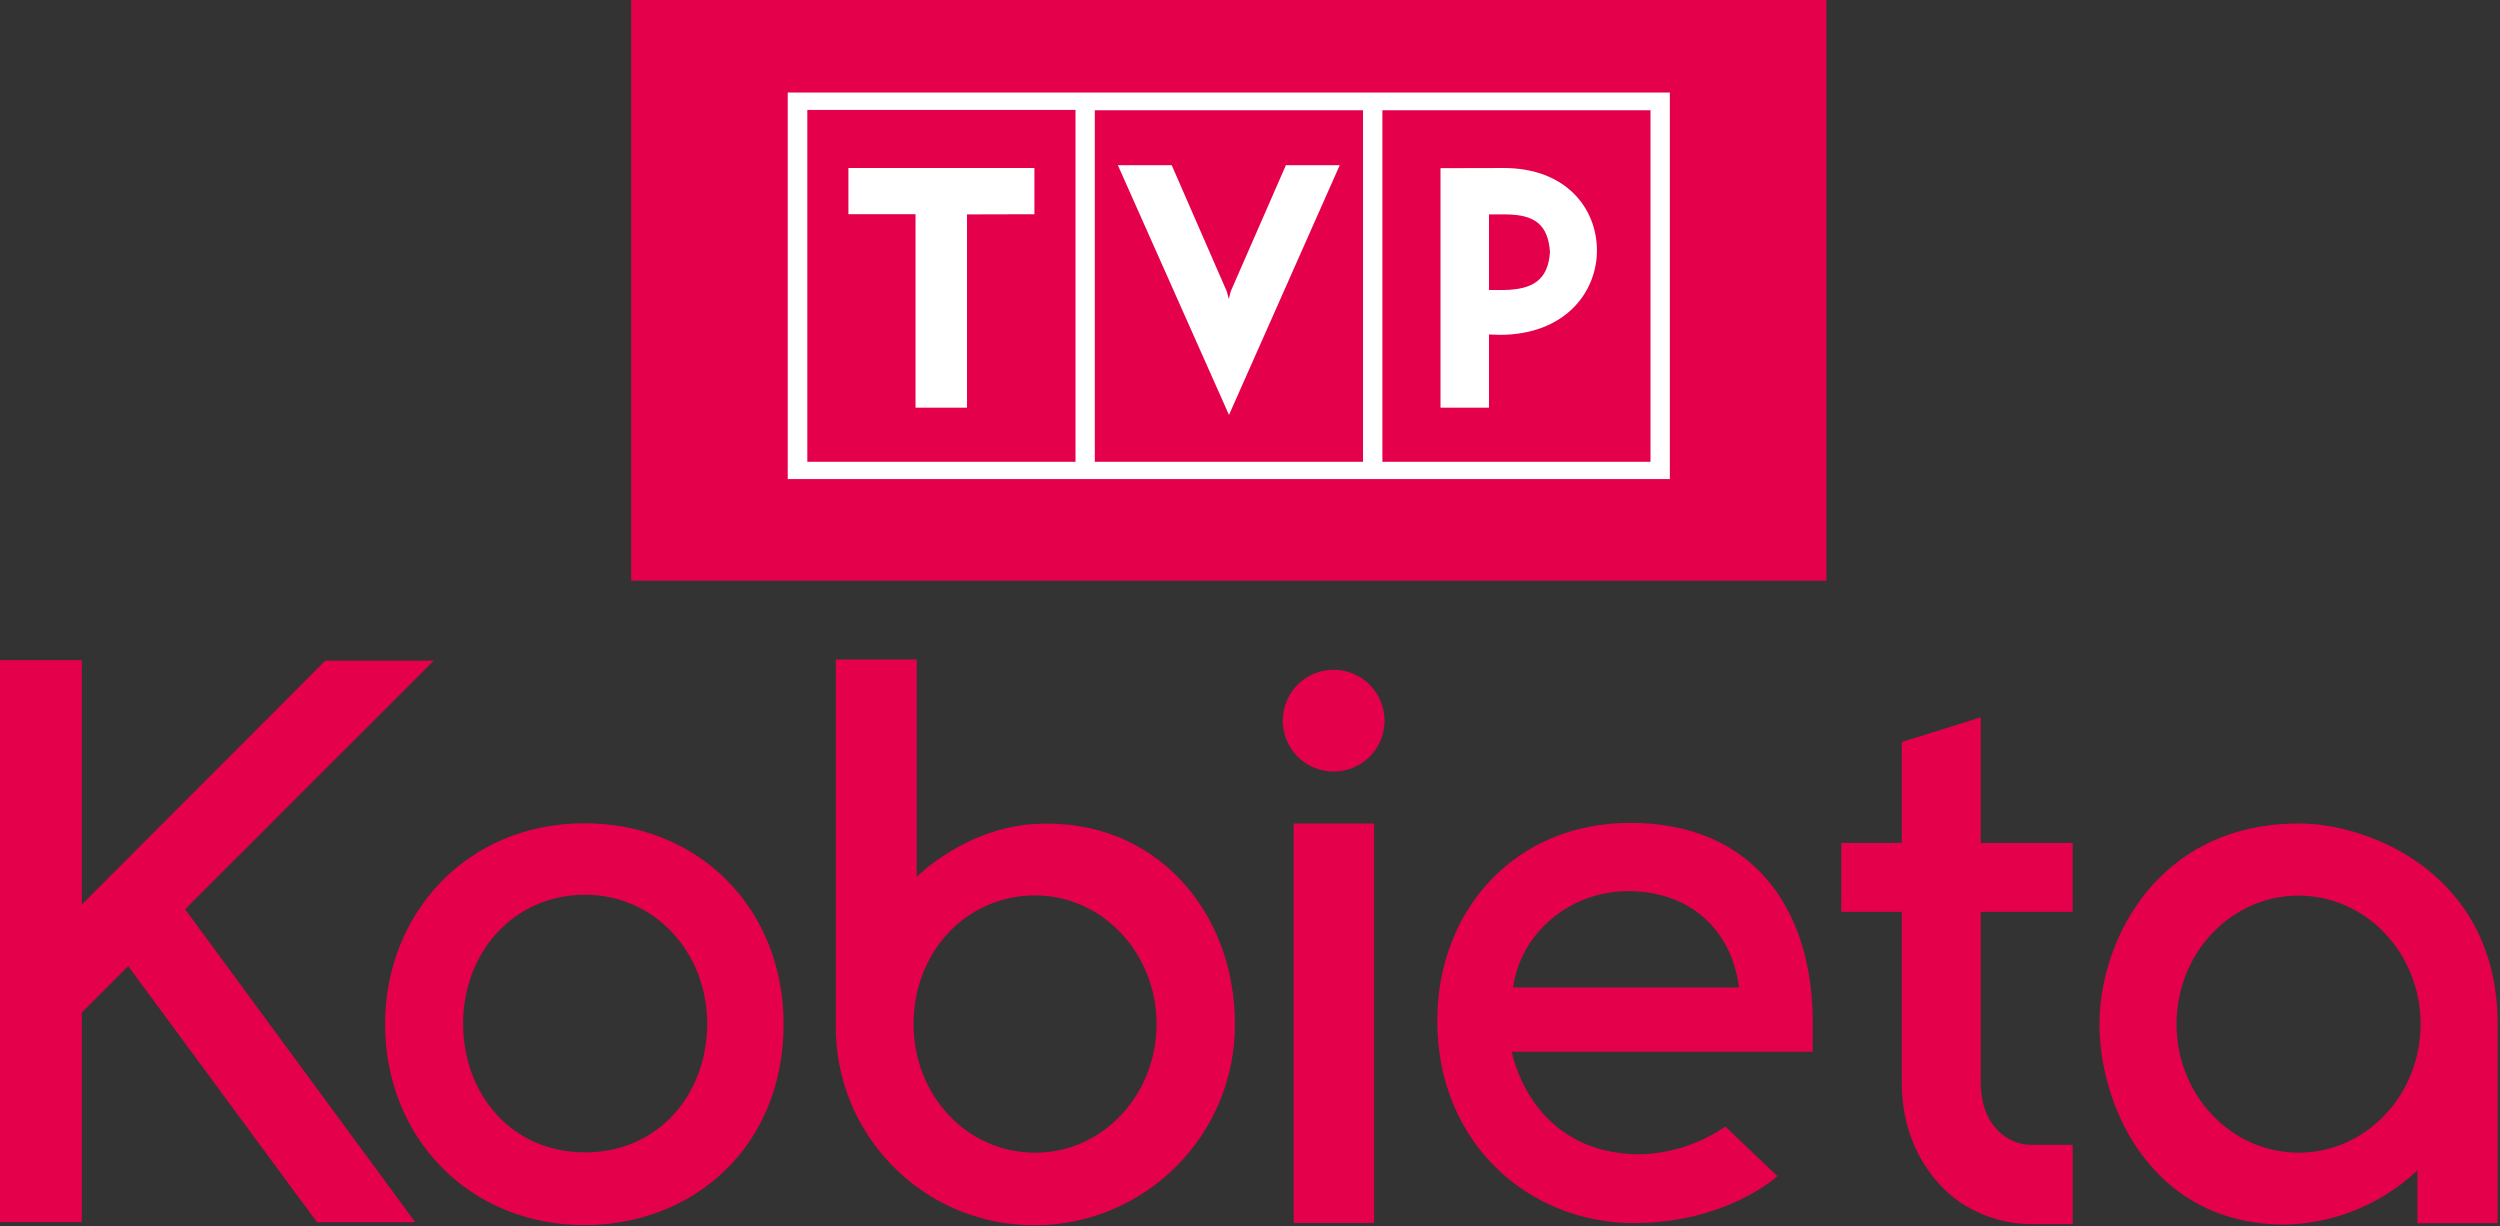 <svg width="211.67mm" height="103.84mm" version="1.1" viewBox="0 0 211.67 103.84" xmlns="http://www.w3.org/2000/svg">
 <rect x="0" y="0" width="211.67" height="103.84" fill="#333333" stroke="none"/>
 <g transform="translate(-22.838 -196.03)">
  <g transform="matrix(.301 0 0 .301 22.838 196.03)">
   <g clip-rule="evenodd" fill-rule="evenodd">
    <path class="st0" d="m177.55 163.34v-163.34h336.19v163.34z" fill="#e5004c"/>
    <path class="st1" d="m221.58 26.02h248.13v108.73h-248.13zm5.58 4.91h75.37v98.97h-75.44v-98.92zm63.81 29.33v-13.01h-52.32v13.01h18.88v54.42h14.48v-54.37zm54.73 56.46-31.26-70.26h15.15l15.5 35.52 0.56 2.12 0.54-2.14 15.52-35.5h15.15zm73.12-56.41h4.94c7.79 0.11 11.67 2.75 12.23 10.52-0.48 8.05-5.04 10.61-12.88 10.74h-4.27v-21.26zm-13.62-13.01v67.37h13.64v-20.59l2.96 0.11c18.38 0 27.4-11.93 27.4-23.75s-8.7-23.18-26.21-23.18zm-16.3-16.28h75.37v98.88h-75.42v-98.92zm-80.89 0h75.39v98.88h-75.44v-98.92z" fill="#fff"/>
   </g>
   <g fill="#e5004c">
    <path class="st2" d="m557.16 201.77-22.21 6.95v28.38h-17.02v19.39h17.02v48.03c0 19.33 11.02 30.56 17.75 34.53 5.55 3.41 11.93 5.23 18.44 5.26h11.88v-22.3h-11.88c-5.78 0-13.98-4.81-13.98-17.58v-47.93h25.85v-19.4h-25.85z"/>
    <path class="st2" d="m646.69 231.64c-39.87 0-56.13 32.97-56.13 56.5 0 23.08 14.7 56.32 52.13 56.32 13.9-0.28 27.19-5.72 37.3-15.26v14.87h22.56v-55.98c0.01-42.06-35.79-56.45-55.86-56.45zm-0.13 92.6c-18.96 0-34.33-16.19-34.33-36.17s15.37-36.15 34.33-36.15 34.33 16.19 34.33 36.15-15.38 36.17-34.33 36.17z"/>
    <path class="st2" d="m52.06 255.76 69.94-69.92h-30.5l-68.49 68.6v-68.75h-23.01v158.08h23.01v-58.97l13.05-13.05 53.1 72.04h27.64z"/>
    <path class="st2" d="m363.9 231.66h22.62v112.33h-22.62zm-1.98-34.42c3.02-7.3 11.4-10.77 18.7-7.75s10.77 11.4 7.75 18.7-11.4 10.77-18.7 7.75-10.78-11.4-7.75-18.7z"/>
    <path class="st2" d="m164.36 231.58c-32.88 0-56.04 25.3-56.04 56.5 0 31.82 23.62 56.52 56.04 56.52 30.96 0 56.06-22.3 56.06-56.52-0.01-32.3-23.59-56.5-56.06-56.5zm0.24 92.58c-20.57 0-34.33-16.23-34.33-36.24 0-20.02 14.22-36.24 34.33-36.24 19.53 0 34.33 16.23 34.33 36.24 0 20.02-13.87 36.24-34.33 36.24z"/>
    <path class="st2" d="m291.15 231.77c-19.7 1.13-33.29 14.87-33.29 14.87v-61.13h-22.75v102.45c-0.51 30.79 24.03 56.17 54.82 56.68 0.41 0.01 0.81 0.01 1.22 0.01 31.17-0.12 56.35-25.49 56.22-56.67v-0.02c0.01-31.34-22.3-58.12-56.22-56.19zm0 92.47c-19.24 0-34.18-16.21-34.18-36.19 0-20.33 14.87-36.19 34.18-36.19 18.88 0 34.18 16.19 34.18 36.19s-15.22 36.19-34.11 36.19z"/>
    <path class="st2" d="m458.56 231.47c-32.66 0-54.27 24.81-54.27 55.65 0 34.7 26.02 56.91 55.24 56.91 26.21 0 40.44-13.2 40.44-13.2l-14.65-13.94c-7.05 4.84-15.34 7.55-23.88 7.81-31.13 0-36.17-28.86-36.17-28.86h84.62v-8.51c0-30.84-16.15-55.86-51.33-55.86zm-32.94 46.3c2.06-15.28 15.98-27.1 32.3-27.1 19.37 0 29.61 13.01 31.21 27.1z"/>
   </g>
  </g>
 </g>
</svg>
